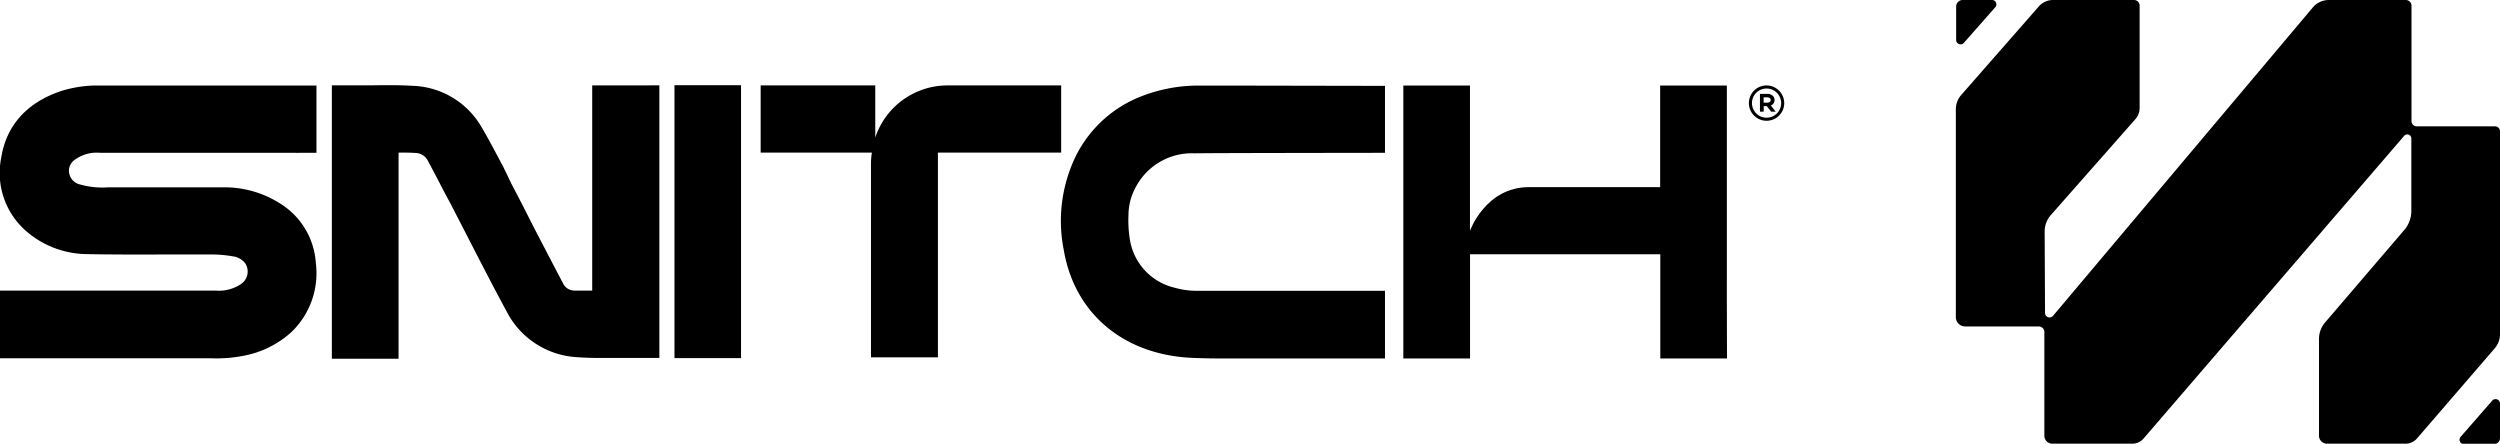 <svg xmlns="http://www.w3.org/2000/svg" viewBox="0 0 332.44 59.01"><g id="Слой_2" data-name="Слой 2"><g id="Camada_1" data-name="Camada 1"><path d="M39.23,11.37q-12.85,0-25.72,0h-.95v0a16.43,16.43,0,0,0-4.36.71C2.42,14,.64,17.93.17,20.94a10.23,10.23,0,0,0,3.31,9.79,12.46,12.46,0,0,0,8,3.06c3.48.07,7,.06,10.4.05,2,0,4.07,0,6.1,0a16.63,16.63,0,0,1,3,.25A2.45,2.45,0,0,1,32.6,35,2,2,0,0,1,32,37.8a5.24,5.24,0,0,1-3.34.84H0v9H28a18.64,18.64,0,0,0,4.33-.32,13,13,0,0,0,6.42-3.16A10.83,10.83,0,0,0,42,35a10.07,10.07,0,0,0-5-8.09,13.68,13.68,0,0,0-7.08-2c-3.84,0-7.75,0-11.52,0h-4a11,11,0,0,1-4-.45A1.91,1.91,0,0,1,9.19,23a1.79,1.79,0,0,1,.65-1.68,5,5,0,0,1,3.5-1c5.71,0,11.41,0,17.12,0h8.86a3.74,3.74,0,0,0,.49,0h2.27V11.37H39.23Z"/><rect x="89.69" y="11.33" width="8.85" height="36.29"/><path d="M116.39,18.29V11.36H101.15v8.93h14.79a10,10,0,0,0-.12,1.23v26h8.9V20.29h16.39V11.36H126A10.12,10.12,0,0,0,116.39,18.29Z"/><path d="M163.08,11.38h-3.56a20.85,20.85,0,0,0-7.6,1.37,16.32,16.32,0,0,0-8.78,7.84,19.68,19.68,0,0,0-1.69,12.62c1.43,8.51,8,14,17.14,14.38,1.44.06,2.89.08,4.33.08l21.25,0v-9l-25.13,0a10.77,10.77,0,0,1-2.84-.41,7.84,7.84,0,0,1-5.95-6.39,15.8,15.8,0,0,1-.19-3.26,7.84,7.84,0,0,1,1.08-3.93,8.41,8.41,0,0,1,7.71-4.29c2.15-.05,23.16-.06,25.32-.07v-8.9Z"/><path d="M78.75,11.36V38.64c-.82,0-1.6,0-2.37,0a1.69,1.69,0,0,1-1.53-1q-2.1-4-4.17-8Q69.36,27,68,24.43L67,22.34C66,20.46,65,18.52,63.89,16.66a11,11,0,0,0-9.06-5.25c-1.84-.11-3.68-.09-5.46-.06H47.78v0H44.13v4.6c0,7.12,0,28.55,0,31.75H53V23.09c0-.93,0-1.86,0-2.8.78,0,1.53,0,2.25.05a1.9,1.9,0,0,1,1.68,1.1q1.07,2,2.1,4l1,1.87,2.15,4.18c1.69,3.29,3.44,6.7,5.23,10a11.21,11.21,0,0,0,9.21,6c1.07.08,2.14.11,3.19.11.84,0,1.66,0,2.48,0s1.59,0,2.39,0h3v-2.8c0-3.86,0-29.58,0-33.45Z"/><path d="M229.63,32.28V11.37h-8.87V24.88H203.33c-5.81,0-7.86,5.82-7.86,5.82V24.89h0V11.37h-8.86c0,5.24,0,27.76,0,36.3h8.87V33.81h25.3c0,.73,0,13.14,0,13.86h8.87C229.63,46.44,229.62,33.52,229.63,32.28Z"/><path d="M234.91,11.36a2.35,2.35,0,1,0,2.35,2.35A2.36,2.36,0,0,0,234.91,11.36Zm0,4.29a1.94,1.94,0,1,1,1.94-1.94A1.93,1.93,0,0,1,234.91,15.65Z"/><path d="M235.84,13.74a.76.76,0,0,0,.13-.44.72.72,0,0,0-.27-.59,1,1,0,0,0-.67-.23h-1v2.37h.5v-.74h.41l.59.74h.6l-.65-.82A.83.83,0,0,0,235.84,13.74Zm-.5-.19a.52.52,0,0,1-.33.1h-.49v-.71H235a.52.52,0,0,1,.33.1.29.29,0,0,1,.13.26A.3.3,0,0,1,235.34,13.55Z"/><path d="M331.78,16.8h-10.4a.71.71,0,0,1-.71-.71V.75a.75.75,0,0,0-.75-.75H309.67a2.81,2.81,0,0,0-2.13,1L273,42a.6.6,0,0,1-1.06-.38l-.05-10.83a3.31,3.31,0,0,1,.83-2.2l11.23-12.74a2.25,2.25,0,0,0,.57-1.51V.75a.74.74,0,0,0-.75-.75H273a2.5,2.5,0,0,0-1.88.85L260.82,12.6a2.92,2.92,0,0,0-.74,2V42.18a1.24,1.24,0,0,0,1.25,1.23h9.77a.74.74,0,0,1,.75.75V58A1.07,1.07,0,0,0,272.93,59h10.64a2,2,0,0,0,1.45-.66l34.69-40.29a.54.54,0,0,1,.94.34l0,9.56a3.93,3.93,0,0,1-.81,2.48L309.19,42.87a3.38,3.38,0,0,0-.82,2.21V58A1.07,1.07,0,0,0,309.44,59h10.47a2,2,0,0,0,1.47-.67l10.35-12a2.88,2.88,0,0,0,.71-1.89v-27A.66.66,0,0,0,331.78,16.8Z"/><path d="M331.41,53.27l-4.17,4.78a.58.58,0,0,0,.44,1h3.95a.8.8,0,0,0,.81-.8V53.64A.59.59,0,0,0,331.41,53.27Z"/><path d="M261.11,5.74,265.29,1a.58.58,0,0,0-.45-1H261a.87.87,0,0,0-.88.86v4.5A.59.59,0,0,0,261.11,5.74Z"/></g></g></svg>